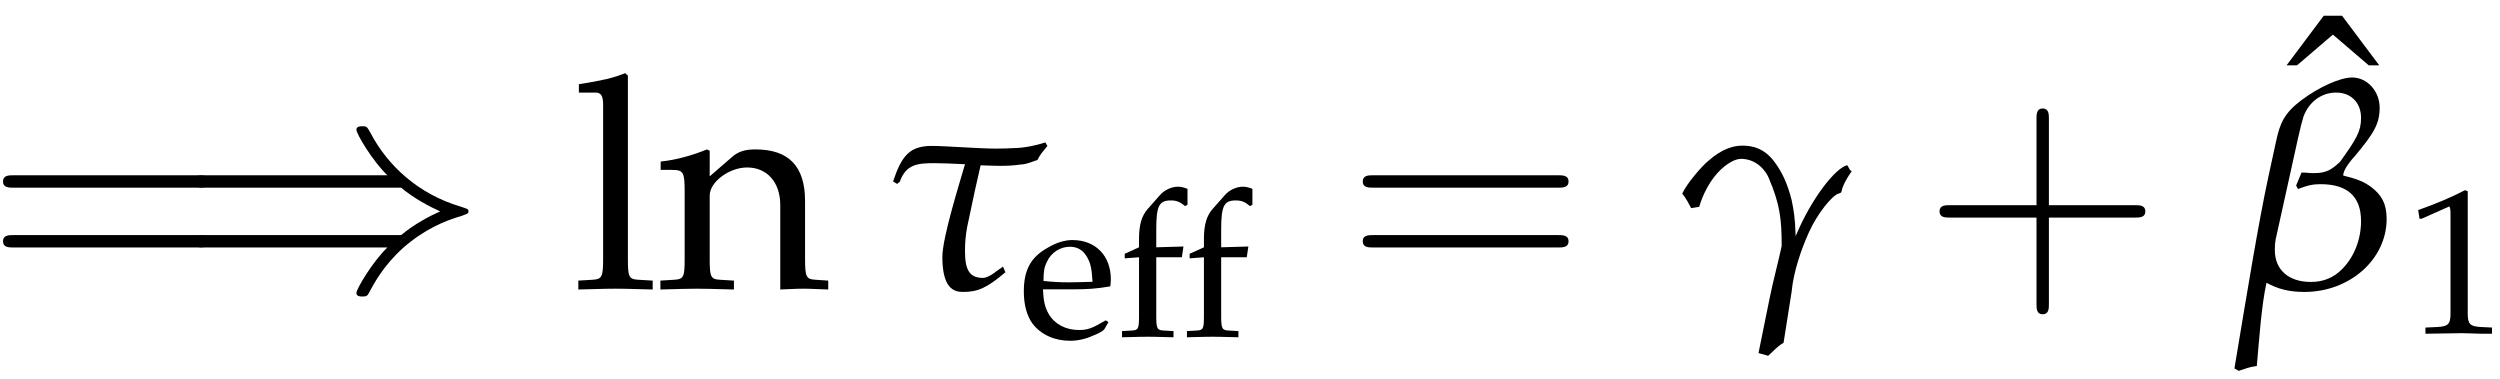 <?xml version="1.0" encoding="UTF-8"?>
<svg xmlns="http://www.w3.org/2000/svg" xmlns:xlink="http://www.w3.org/1999/xlink" width="145pt" height="22pt" viewBox="0 0 145 22" version="1.1">
<defs>
<g>
<symbol overflow="visible" id="glyph0-0">
<path style="stroke:none;" d=""/>
</symbol>
<symbol overflow="visible" id="glyph0-1">
<path style="stroke:none;" d="M 12.328 -5.859 C 12.594 -5.859 12.938 -5.859 12.938 -6.219 C 12.938 -6.578 12.594 -6.578 12.344 -6.578 L 1.594 -6.578 C 1.344 -6.578 1 -6.578 1 -6.219 C 1 -5.859 1.344 -5.859 1.609 -5.859 L 12.328 -5.859 Z M 12.344 -2.391 C 12.594 -2.391 12.938 -2.391 12.938 -2.75 C 12.938 -3.109 12.594 -3.109 12.328 -3.109 L 1.609 -3.109 C 1.344 -3.109 1 -3.109 1 -2.75 C 1 -2.391 1.344 -2.391 1.594 -2.391 L 12.344 -2.391 Z M 12.344 -2.391 "/>
</symbol>
<symbol overflow="visible" id="glyph0-2">
<path style="stroke:none;" d="M 7.344 -4.125 L 12.344 -4.125 C 12.594 -4.125 12.938 -4.125 12.938 -4.484 C 12.938 -4.844 12.594 -4.844 12.344 -4.844 L 7.344 -4.844 L 7.344 -9.859 C 7.344 -10.109 7.344 -10.453 6.984 -10.453 C 6.625 -10.453 6.625 -10.109 6.625 -9.859 L 6.625 -4.844 L 1.594 -4.844 C 1.344 -4.844 1 -4.844 1 -4.484 C 1 -4.125 1.344 -4.125 1.594 -4.125 L 6.625 -4.125 L 6.625 0.891 C 6.625 1.141 6.625 1.484 6.984 1.484 C 7.344 1.484 7.344 1.141 7.344 0.891 L 7.344 -4.125 Z M 7.344 -4.125 "/>
</symbol>
<symbol overflow="visible" id="glyph1-0">
<path style="stroke:none;" d=""/>
</symbol>
<symbol overflow="visible" id="glyph1-1">
<path style="stroke:none;" d="M 13.016 -5.859 C 13.781 -5.219 14.688 -4.75 15.281 -4.484 C 14.641 -4.203 13.766 -3.734 13.016 -3.109 L 1.625 -3.109 C 1.328 -3.109 0.984 -3.109 0.984 -2.75 C 0.984 -2.391 1.312 -2.391 1.609 -2.391 L 12.219 -2.391 C 11.359 -1.562 10.422 0.016 10.422 0.25 C 10.422 0.453 10.656 0.453 10.766 0.453 C 10.906 0.453 11.031 0.453 11.109 0.312 C 11.484 -0.375 11.984 -1.328 13.141 -2.375 C 14.391 -3.469 15.594 -3.953 16.516 -4.219 C 16.828 -4.328 16.844 -4.344 16.875 -4.375 C 16.922 -4.391 16.922 -4.453 16.922 -4.484 C 16.922 -4.516 16.922 -4.562 16.891 -4.594 L 16.844 -4.625 C 16.812 -4.641 16.797 -4.656 16.453 -4.766 C 14.031 -5.484 12.234 -7.125 11.234 -9.047 C 11.031 -9.406 11.016 -9.422 10.766 -9.422 C 10.656 -9.422 10.422 -9.422 10.422 -9.219 C 10.422 -8.984 11.344 -7.422 12.219 -6.578 L 1.609 -6.578 C 1.312 -6.578 0.984 -6.578 0.984 -6.219 C 0.984 -5.859 1.328 -5.859 1.625 -5.859 L 13.016 -5.859 Z M 13.016 -5.859 "/>
</symbol>
<symbol overflow="visible" id="glyph2-0">
<path style="stroke:none;" d=""/>
</symbol>
<symbol overflow="visible" id="glyph2-1">
<path style="stroke:none;" d="M 0.391 -11.375 L 1.359 -11.375 C 1.672 -11.375 1.797 -11.188 1.797 -10.672 L 1.797 -1.75 C 1.797 -0.672 1.734 -0.547 1.156 -0.516 L 0.359 -0.469 L 0.359 0.047 C 2.078 0 2.078 0 2.516 0 C 2.938 0 2.938 0 4.672 0.047 L 4.672 -0.469 L 3.875 -0.516 C 3.281 -0.547 3.234 -0.672 3.234 -1.75 L 3.234 -12.359 L 3.078 -12.5 C 2.328 -12.203 1.75 -12.078 0.391 -11.859 L 0.391 -11.375 Z M 0.391 -11.375 "/>
</symbol>
<symbol overflow="visible" id="glyph2-2">
<path style="stroke:none;" d="M 7.062 0.047 C 8.109 0 8.125 0 8.422 0 C 8.656 0 8.656 0 9.844 0.047 L 9.844 -0.469 L 9.141 -0.516 C 8.562 -0.547 8.5 -0.656 8.5 -1.75 L 8.5 -5.078 C 8.5 -7.094 7.562 -8.078 5.625 -8.078 C 5 -8.078 4.625 -7.953 4.266 -7.641 L 2.969 -6.516 L 2.969 -8 L 2.812 -8.078 C 1.922 -7.719 1.031 -7.469 0.125 -7.375 L 0.125 -6.891 L 0.75 -6.891 C 1.453 -6.891 1.516 -6.766 1.516 -5.625 L 1.516 -1.75 C 1.516 -0.672 1.469 -0.547 0.875 -0.516 L 0.109 -0.469 L 0.109 0.047 C 1.281 0.016 1.734 0 2.234 0 C 2.734 0 3.203 0.016 4.375 0.047 L 4.375 -0.469 L 3.594 -0.516 C 3.016 -0.547 2.969 -0.672 2.969 -1.75 L 2.969 -5.406 C 2.969 -6.188 4.094 -7.031 5.141 -7.031 C 6.297 -7.031 7.062 -6.172 7.062 -4.844 L 7.062 0.047 Z M 7.062 0.047 "/>
</symbol>
<symbol overflow="visible" id="glyph2-3">
<path style="stroke:none;" d="M 2.344 -11.656 L 0.188 -8.781 L 0.797 -8.781 L 2.875 -10.562 L 4.953 -8.781 L 5.562 -8.781 L 3.406 -11.656 L 2.344 -11.656 Z M 2.344 -11.656 "/>
</symbol>
<symbol overflow="visible" id="glyph3-0">
<path style="stroke:none;" d=""/>
</symbol>
<symbol overflow="visible" id="glyph3-1">
<path style="stroke:none;" d="M 0.734 -6.078 L 0.891 -6.203 C 1.25 -7.234 1.953 -7.281 2.922 -7.281 C 3.344 -7.281 4.016 -7.25 4.672 -7.219 C 4.391 -6.234 3.359 -2.984 3.359 -1.844 C 3.359 -0.031 4.016 0.188 4.547 0.188 C 5.422 0.188 5.922 -0.031 7.016 -0.953 L 6.875 -1.281 L 6.453 -0.984 C 6.516 -1.016 6.016 -0.625 5.719 -0.625 C 4.906 -0.625 4.672 -1.125 4.672 -2.188 C 4.672 -2.625 4.703 -3.078 4.797 -3.578 C 5.109 -5.078 5.422 -6.516 5.578 -7.156 C 6.047 -7.141 6.453 -7.125 6.703 -7.125 C 7.094 -7.125 7.5 -7.141 7.906 -7.203 C 8.219 -7.203 8.594 -7.375 8.875 -7.469 C 9.062 -7.828 9.125 -7.875 9.453 -8.281 L 9.328 -8.484 C 8.875 -8.328 8.094 -8.156 7.531 -8.156 C 7.312 -8.141 6.891 -8.125 6.453 -8.125 C 5.5 -8.125 3.516 -8.281 2.75 -8.281 C 1.469 -8.281 1 -7.719 0.5 -6.219 L 0.734 -6.078 Z M 0.734 -6.078 "/>
</symbol>
<symbol overflow="visible" id="glyph3-2">
<path style="stroke:none;" d="M 1.359 -4.75 C 1.562 -5.469 2.016 -6.359 2.625 -6.922 C 2.844 -7.125 3.344 -7.531 3.781 -7.531 C 4.703 -7.531 5.234 -6.812 5.391 -6.422 C 6.047 -4.891 6.141 -4.016 6.141 -2.469 C 5.922 -1.453 5.641 -0.438 5.438 0.578 L 4.797 3.734 L 5.359 3.891 C 5.641 3.641 5.922 3.312 6.25 3.141 L 6.719 0.172 C 6.828 -1.016 7.297 -2.328 7.719 -3.266 C 8.203 -4.344 9.062 -5.406 9.438 -5.516 C 9.562 -5.547 9.594 -5.578 9.609 -5.625 C 9.641 -5.781 9.719 -6.125 10.203 -6.812 C 10.016 -6.906 10.016 -7.156 9.922 -7.156 C 9.25 -6.984 7.859 -5.234 6.953 -3.047 C 6.922 -4.125 6.828 -4.609 6.719 -5.141 C 6.469 -6.141 6.141 -6.781 5.766 -7.297 C 5.125 -8.203 4.359 -8.297 3.859 -8.297 C 3.422 -8.297 2.734 -8.172 1.859 -7.391 C 1.516 -7.109 0.641 -6.109 0.375 -5.516 C 0.625 -5.188 0.719 -5 0.891 -4.672 L 1.359 -4.75 Z M 1.359 -4.75 "/>
</symbol>
<symbol overflow="visible" id="glyph3-3">
<path style="stroke:none;" d="M 0.203 4.766 C 0.641 4.625 0.781 4.547 1.25 4.484 C 1.391 2.938 1.516 1 1.812 -0.344 C 2.5 0.031 3.141 0.188 4.016 0.188 C 6.641 0.188 8.781 -1.703 8.781 -4.047 C 8.781 -4.938 8.484 -5.438 7.891 -5.891 C 7.469 -6.203 7.094 -6.359 6.266 -6.562 L 6.266 -6.641 C 6.312 -6.875 6.438 -7.078 6.719 -7.438 C 6.766 -7.5 6.859 -7.609 6.922 -7.672 C 8.047 -9.016 8.375 -9.562 8.375 -10.5 C 8.375 -11.453 7.656 -12.25 6.781 -12.25 C 6.078 -12.25 4.844 -11.688 3.844 -10.938 C 2.844 -10.188 2.594 -9.594 2.375 -8.578 L 1.906 -6.422 C 1.328 -3.703 0.734 -0.062 -0.047 4.625 L 0.203 4.766 Z M 3.531 -5.984 L 3.641 -5.781 C 4.25 -6.016 4.547 -6.062 4.953 -6.062 C 6.453 -6.062 7.297 -5.391 7.297 -3.922 C 7.297 -2.875 6.906 -1.844 6.203 -1.141 C 5.719 -0.641 5.109 -0.391 4.391 -0.391 C 3.078 -0.391 2.297 -1.109 2.297 -2.234 C 2.297 -2.406 2.297 -2.578 2.344 -2.859 L 3.156 -6.531 C 3.531 -8.266 3.828 -9.594 3.953 -9.969 C 4.281 -10.859 5.016 -11.375 5.859 -11.375 C 6.719 -11.375 7.297 -10.781 7.297 -9.906 C 7.297 -9.141 7.047 -8.703 6.078 -7.359 C 5.609 -6.922 5.297 -6.703 4.594 -6.703 C 4.453 -6.703 4.281 -6.703 4.219 -6.719 C 4.094 -6.734 4.016 -6.734 3.844 -6.734 L 3.531 -5.984 Z M 3.531 -5.984 "/>
</symbol>
<symbol overflow="visible" id="glyph4-0">
<path style="stroke:none;" d=""/>
</symbol>
<symbol overflow="visible" id="glyph4-1">
<path style="stroke:none;" d="M 5.219 -0.844 L 5.062 -0.953 C 4.297 -0.5 4.031 -0.391 3.516 -0.391 C 2.734 -0.391 2.094 -0.734 1.75 -1.328 C 1.531 -1.719 1.453 -2.062 1.422 -2.75 L 3.172 -2.75 C 4 -2.75 4.5 -2.781 5.328 -2.922 C 5.344 -3.078 5.359 -3.188 5.359 -3.328 C 5.359 -4.703 4.469 -5.609 3.125 -5.609 C 2.688 -5.609 2.172 -5.453 1.688 -5.156 C 0.703 -4.609 0.312 -3.859 0.312 -2.625 C 0.312 -1.859 0.484 -1.219 0.812 -0.766 C 1.297 -0.125 2.094 0.234 2.984 0.234 C 3.438 0.234 3.875 0.141 4.359 -0.078 C 4.688 -0.203 4.938 -0.359 4.984 -0.438 L 5.219 -0.844 Z M 4.297 -3.188 C 3.672 -3.172 3.375 -3.156 2.953 -3.156 C 2.406 -3.156 2.094 -3.172 1.453 -3.234 C 1.453 -3.797 1.5 -4.047 1.656 -4.359 C 1.906 -4.891 2.422 -5.219 2.984 -5.219 C 3.375 -5.219 3.688 -5.062 3.906 -4.734 C 4.172 -4.344 4.25 -4 4.297 -3.188 Z M 4.297 -3.188 "/>
</symbol>
<symbol overflow="visible" id="glyph4-2">
<path style="stroke:none;" d="M 4.078 -8.578 C 3.828 -8.672 3.688 -8.703 3.531 -8.703 C 3.141 -8.703 2.719 -8.5 2.469 -8.203 L 1.766 -7.406 C 1.422 -7.016 1.266 -6.484 1.266 -5.688 L 1.266 -5.188 L 0.438 -4.812 L 0.438 -4.547 L 1.266 -4.609 L 1.266 -1.219 C 1.266 -0.469 1.234 -0.375 0.828 -0.359 L 0.281 -0.328 L 0.281 0.031 C 1.469 0 1.469 0 1.766 0 C 2.062 0 2.062 0 3.266 0.031 L 3.266 -0.328 L 2.719 -0.359 C 2.312 -0.375 2.266 -0.469 2.266 -1.219 L 2.266 -4.609 L 3.75 -4.609 L 3.844 -5.234 L 2.266 -5.188 L 2.266 -6.203 C 2.266 -7.578 2.422 -7.906 3.109 -7.906 C 3.438 -7.906 3.641 -7.828 3.938 -7.578 L 4.078 -7.656 L 4.078 -8.578 Z M 4.078 -8.578 "/>
</symbol>
<symbol overflow="visible" id="glyph4-3">
<path style="stroke:none;" d="M 0.797 -6.641 L 0.922 -6.641 L 2.469 -7.328 C 2.469 -7.344 2.484 -7.344 2.5 -7.344 C 2.562 -7.344 2.594 -7.234 2.594 -6.938 L 2.594 -1.141 C 2.594 -0.531 2.469 -0.391 1.812 -0.359 L 1.141 -0.328 L 1.141 0.031 C 2.984 0 2.984 0 3.125 0 C 3.281 0 3.531 0 3.938 0.016 C 4.094 0.031 4.5 0.031 5 0.031 L 5 -0.328 L 4.375 -0.359 C 3.719 -0.391 3.594 -0.531 3.594 -1.141 L 3.594 -8.234 L 3.438 -8.297 C 2.656 -7.891 1.812 -7.531 0.719 -7.141 L 0.797 -6.641 Z M 0.797 -6.641 "/>
</symbol>
</g>
<clipPath id="clip1">
  <path d="M -137 689 L 458.277 689 L 458.277 -152.891 L -137 -152.891 L -137 689 Z M -137 689 "/>
</clipPath>
</defs>
<g id="surface0">
<g clip-path="url(#clip1)" clip-rule="nonzero">
<g style="fill:rgb(0%,0%,0%);fill-opacity:1;">
  <use xlink:href="#glyph0-1" x="-0.826" y="16.744"/>
</g>
<g style="fill:rgb(0%,0%,0%);fill-opacity:1;">
  <use xlink:href="#glyph1-1" x="10.249" y="16.744"/>
</g>
<g style="fill:rgb(0%,0%,0%);fill-opacity:1;">
  <use xlink:href="#glyph2-1" x="33.184" y="16.744"/>
  <use xlink:href="#glyph2-2" x="38.194" y="16.744"/>
</g>
<g style="fill:rgb(0%,0%,0%);fill-opacity:1;">
  <use xlink:href="#glyph3-1" x="51.298" y="16.744"/>
</g>
<g style="fill:rgb(0%,0%,0%);fill-opacity:1;">
  <use xlink:href="#glyph4-1" x="59.07" y="19.531"/>
  <use xlink:href="#glyph4-2" x="64.797" y="19.531"/>
</g>
<g style="fill:rgb(0%,0%,0%);fill-opacity:1;">
  <use xlink:href="#glyph4-2" x="68.562" y="19.531"/>
</g>
<g style="fill:rgb(0%,0%,0%);fill-opacity:1;">
  <use xlink:href="#glyph0-1" x="78.039" y="16.744"/>
</g>
<g style="fill:rgb(0%,0%,0%);fill-opacity:1;">
  <use xlink:href="#glyph3-2" x="97.196" y="16.744"/>
</g>
<g style="fill:rgb(0%,0%,0%);fill-opacity:1;">
  <use xlink:href="#glyph0-2" x="111.492" y="16.744"/>
</g>
<g style="fill:rgb(0%,0%,0%);fill-opacity:1;">
  <use xlink:href="#glyph2-3" x="132.433" y="12.569"/>
</g>
<g style="fill:rgb(0%,0%,0%);fill-opacity:1;">
  <use xlink:href="#glyph3-3" x="129.644" y="16.744"/>
</g>
<g style="fill:rgb(0%,0%,0%);fill-opacity:1;">
  <use xlink:href="#glyph4-3" x="139.535" y="19.326"/>
</g>
</g>
</g>
</svg>
